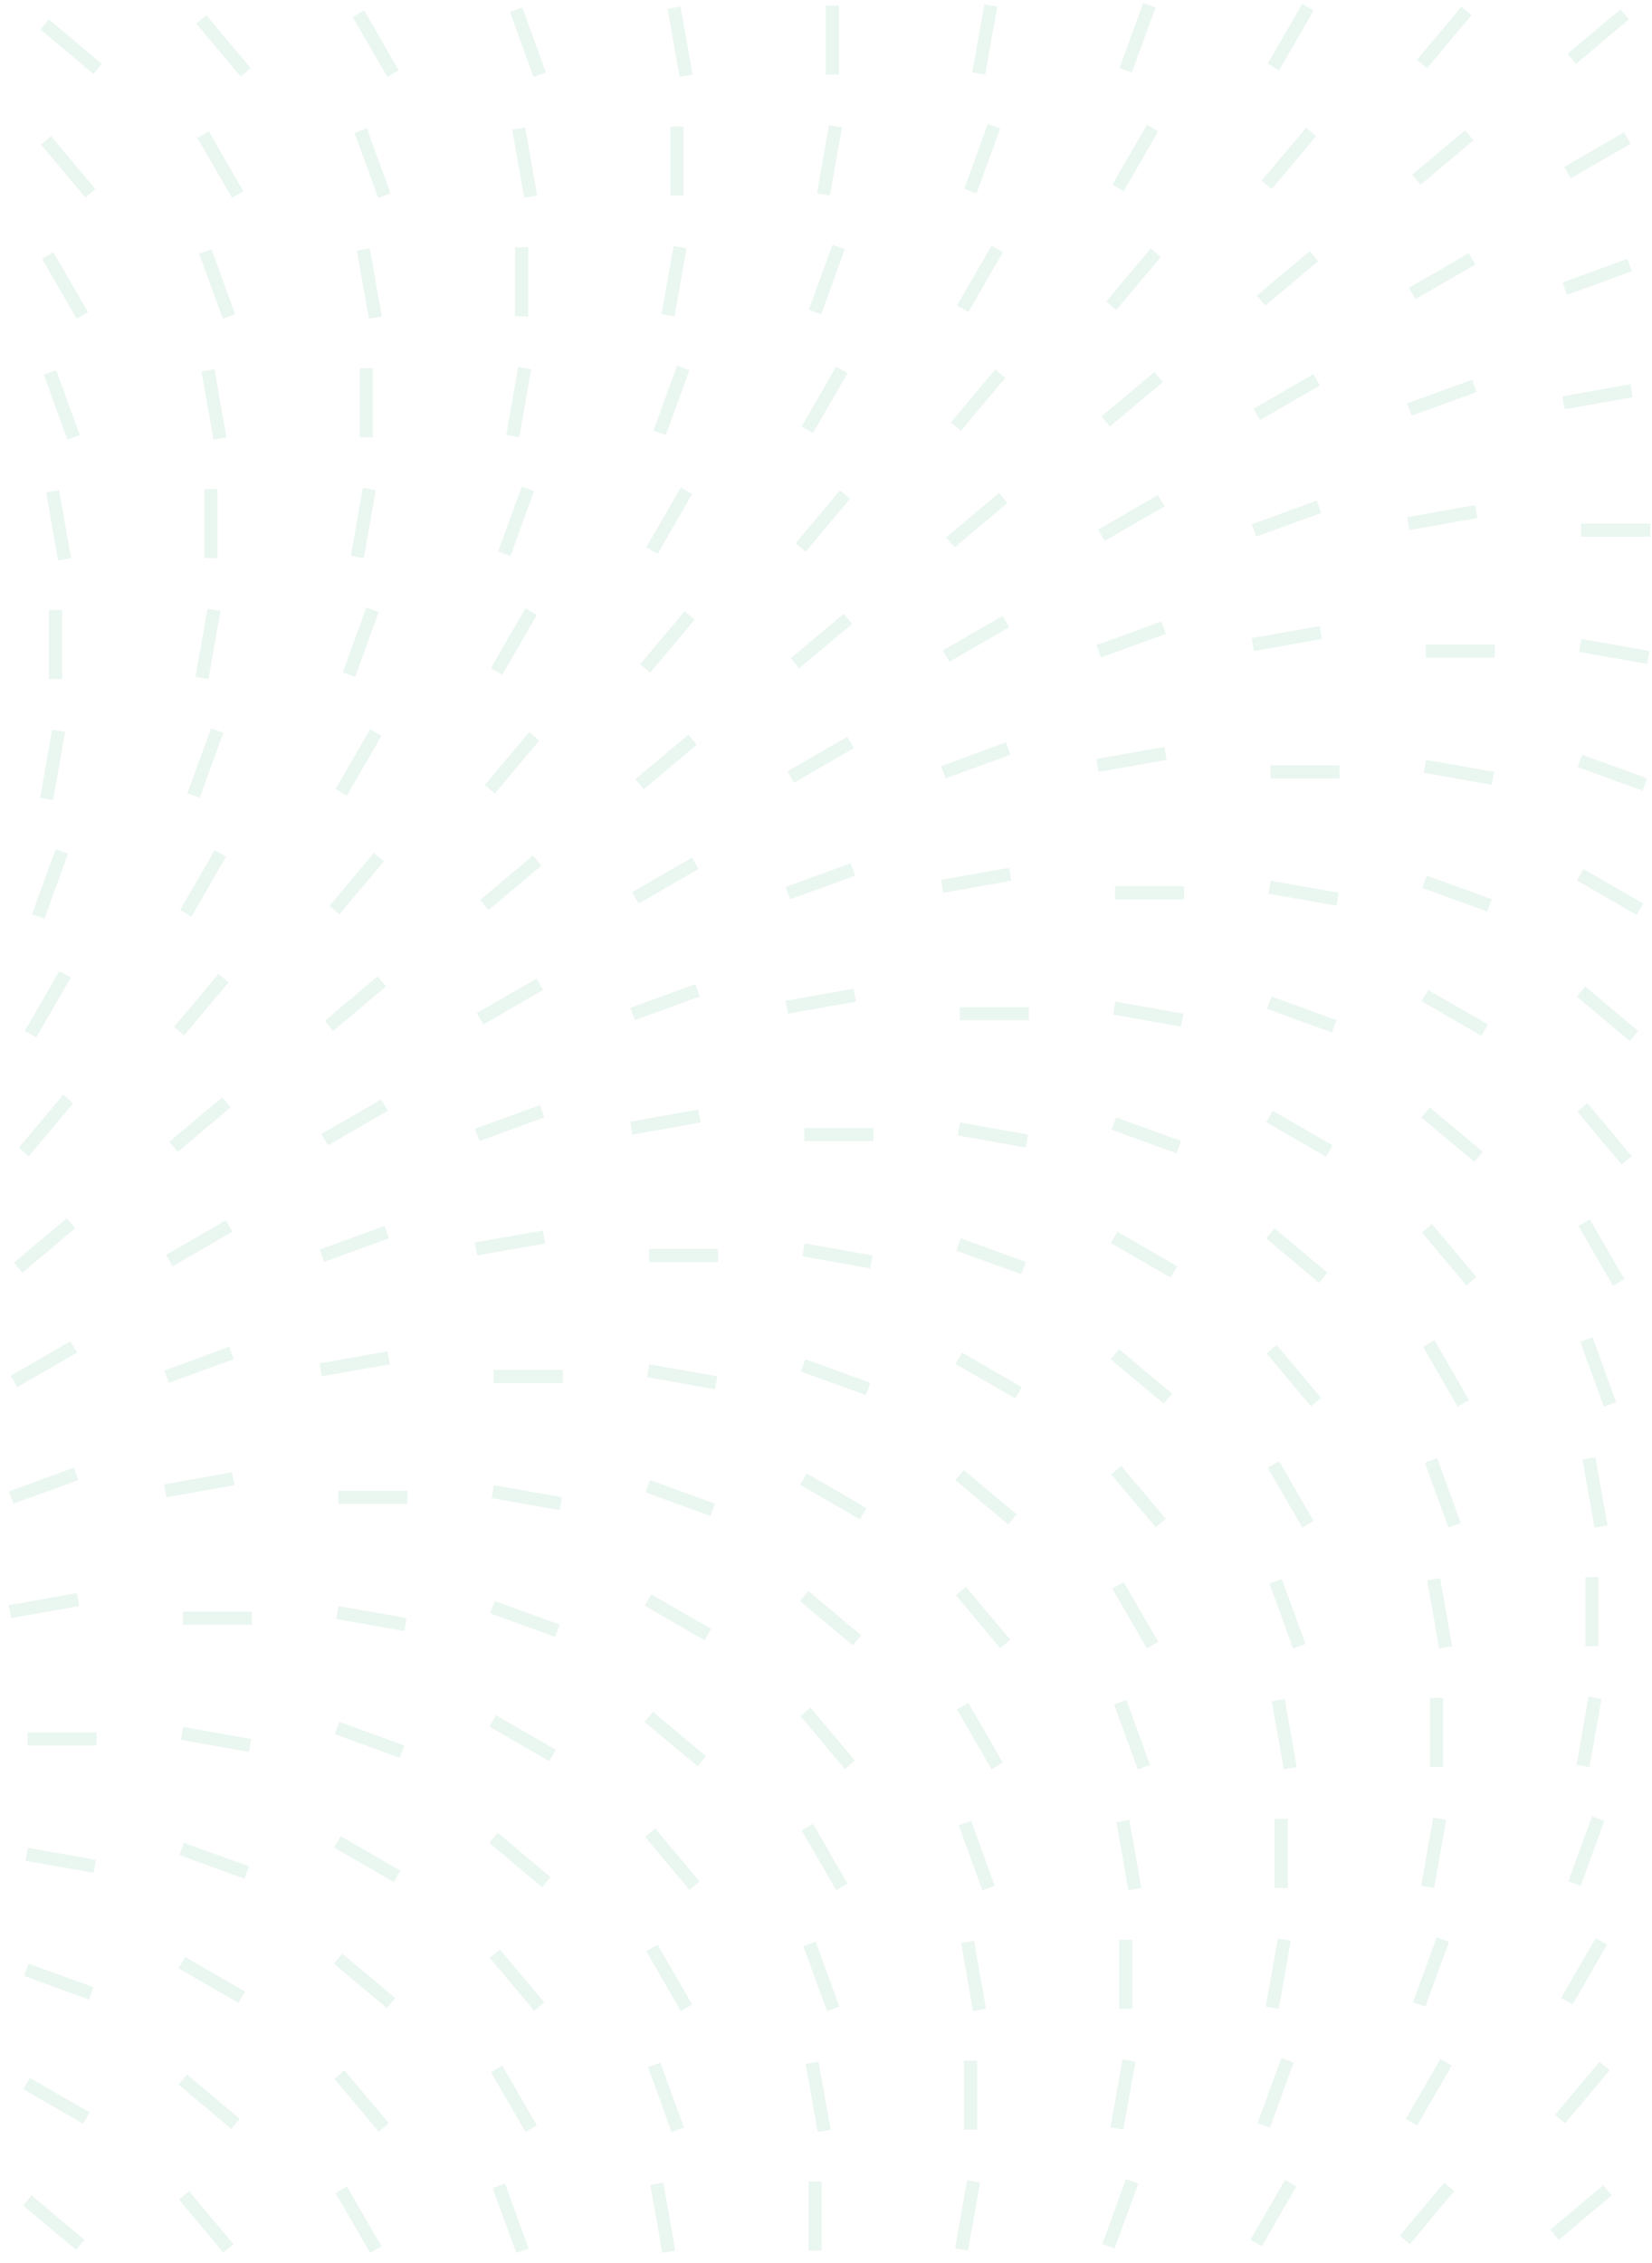 <svg width="252" height="345" viewBox="0 0 252 345" fill="none" xmlns="http://www.w3.org/2000/svg">
<g opacity="0.3">
<line y1="-1" x2="10.533" y2="-1" transform="matrix(0.342 -0.94 0.94 0.342 172.662 11.049)" stroke="#B9E1CE" stroke-width="2"/>
<line y1="-1" x2="10.533" y2="-1" transform="matrix(0.5 -0.866 0.866 0.5 195.114 10.72)" stroke="#B9E1CE" stroke-width="2"/>
<line y1="-1" x2="10.533" y2="-1" transform="matrix(0.643 -0.766 0.766 0.643 217.686 10.391)" stroke="#B9E1CE" stroke-width="2"/>
<line y1="-1" x2="10.533" y2="-1" transform="matrix(0.766 -0.643 0.643 0.766 240.409 9.732)" stroke="#B9E1CE" stroke-width="2"/>
<line y1="-1" x2="10.533" y2="-1" transform="matrix(-0.766 -0.643 0.643 -0.766 15.519 9.732)" stroke="#B9E1CE" stroke-width="2"/>
<line y1="-1" x2="10.533" y2="-1" transform="matrix(-0.643 -0.766 0.766 -0.643 38.245 10.391)" stroke="#B9E1CE" stroke-width="2"/>
<line y1="-1" x2="10.533" y2="-1" transform="matrix(-0.5 -0.866 0.866 -0.5 60.816 10.72)" stroke="#B9E1CE" stroke-width="2"/>
<line y1="-1" x2="10.533" y2="-1" transform="matrix(-0.342 -0.94 0.94 -0.342 83.269 11.049)" stroke="#B9E1CE" stroke-width="2"/>
<line y1="-1" x2="10.532" y2="-1" transform="matrix(-0.174 -0.985 0.985 -0.174 105.639 11.378)" stroke="#B9E1CE" stroke-width="2"/>
<line x1="126.965" y1="11.378" x2="126.965" y2="0.846" stroke="#B9E1CE" stroke-width="2"/>
<line y1="-1" x2="10.532" y2="-1" transform="matrix(0.174 -0.985 0.985 0.174 150.292 11.378)" stroke="#B9E1CE" stroke-width="2"/>
<line y1="-1" x2="10.533" y2="-1" transform="matrix(0.342 -0.94 0.94 0.342 148.964 29.481)" stroke="#B9E1CE" stroke-width="2"/>
<line y1="-1" x2="10.533" y2="-1" transform="matrix(0.5 -0.866 0.866 0.5 171.413 29.151)" stroke="#B9E1CE" stroke-width="2"/>
<line y1="-1" x2="10.533" y2="-1" transform="matrix(0.643 -0.766 0.766 0.643 193.985 28.823)" stroke="#B9E1CE" stroke-width="2"/>
<line y1="-1" x2="10.533" y2="-1" transform="matrix(0.766 -0.643 0.643 0.766 216.711 28.165)" stroke="#B9E1CE" stroke-width="2"/>
<line y1="-1" x2="10.533" y2="-1" transform="matrix(0.866 -0.5 0.5 0.866 239.619 27.177)" stroke="#B9E1CE" stroke-width="2"/>
<line y1="-1" x2="10.533" y2="-1" transform="matrix(-0.643 -0.766 0.766 -0.643 14.548 28.823)" stroke="#B9E1CE" stroke-width="2"/>
<line y1="-1" x2="10.533" y2="-1" transform="matrix(-0.5 -0.866 0.866 -0.5 37.119 29.151)" stroke="#B9E1CE" stroke-width="2"/>
<line y1="-1" x2="10.533" y2="-1" transform="matrix(-0.342 -0.94 0.94 -0.342 59.568 29.481)" stroke="#B9E1CE" stroke-width="2"/>
<line y1="-1" x2="10.532" y2="-1" transform="matrix(-0.174 -0.985 0.985 -0.174 81.938 29.81)" stroke="#B9E1CE" stroke-width="2"/>
<line x1="103.264" y1="29.81" x2="103.264" y2="19.277" stroke="#B9E1CE" stroke-width="2"/>
<line y1="-1" x2="10.532" y2="-1" transform="matrix(0.174 -0.985 0.985 0.174 126.595 29.81)" stroke="#B9E1CE" stroke-width="2"/>
<line y1="-1" x2="10.533" y2="-1" transform="matrix(0.342 -0.94 0.94 0.342 125.263 47.913)" stroke="#B9E1CE" stroke-width="2"/>
<line y1="-1" x2="10.533" y2="-1" transform="matrix(0.5 -0.866 0.866 0.5 147.716 47.583)" stroke="#B9E1CE" stroke-width="2"/>
<line y1="-1" x2="10.533" y2="-1" transform="matrix(0.643 -0.766 0.766 0.643 170.287 47.254)" stroke="#B9E1CE" stroke-width="2"/>
<line y1="-1" x2="10.533" y2="-1" transform="matrix(0.766 -0.643 0.643 0.766 193.013 46.596)" stroke="#B9E1CE" stroke-width="2"/>
<line y1="-1" x2="10.533" y2="-1" transform="matrix(0.866 -0.5 0.5 0.866 215.922 45.608)" stroke="#B9E1CE" stroke-width="2"/>
<line y1="-1" x2="10.533" y2="-1" transform="matrix(0.94 -0.342 0.342 0.94 239.038 44.95)" stroke="#B9E1CE" stroke-width="2"/>
<line y1="-1" x2="10.533" y2="-1" transform="matrix(-0.5 -0.866 0.866 -0.5 13.418 47.583)" stroke="#B9E1CE" stroke-width="2"/>
<line y1="-1" x2="10.533" y2="-1" transform="matrix(-0.342 -0.94 0.94 -0.342 35.87 47.913)" stroke="#B9E1CE" stroke-width="2"/>
<line y1="-1" x2="10.532" y2="-1" transform="matrix(-0.174 -0.985 0.985 -0.174 58.24 48.242)" stroke="#B9E1CE" stroke-width="2"/>
<line x1="79.567" y1="48.242" x2="79.567" y2="37.709" stroke="#B9E1CE" stroke-width="2"/>
<line y1="-1" x2="10.532" y2="-1" transform="matrix(0.174 -0.985 0.985 0.174 102.894 48.242)" stroke="#B9E1CE" stroke-width="2"/>
<line y1="-1" x2="10.533" y2="-1" transform="matrix(0.342 -0.94 0.94 0.342 101.566 66.344)" stroke="#B9E1CE" stroke-width="2"/>
<line y1="-1" x2="10.533" y2="-1" transform="matrix(0.5 -0.866 0.866 0.5 124.015 66.015)" stroke="#B9E1CE" stroke-width="2"/>
<line y1="-1" x2="10.533" y2="-1" transform="matrix(0.643 -0.766 0.766 0.643 146.586 65.686)" stroke="#B9E1CE" stroke-width="2"/>
<line y1="-1" x2="10.533" y2="-1" transform="matrix(0.766 -0.643 0.643 0.766 169.312 65.028)" stroke="#B9E1CE" stroke-width="2"/>
<line y1="-1" x2="10.533" y2="-1" transform="matrix(0.866 -0.5 0.5 0.866 192.224 64.04)" stroke="#B9E1CE" stroke-width="2"/>
<line y1="-1" x2="10.533" y2="-1" transform="matrix(0.94 -0.342 0.342 0.94 215.34 63.382)" stroke="#B9E1CE" stroke-width="2"/>
<line y1="-1" x2="10.533" y2="-1" transform="matrix(0.985 -0.174 0.174 0.985 238.685 62.394)" stroke="#B9E1CE" stroke-width="2"/>
<line y1="-1" x2="10.533" y2="-1" transform="matrix(-0.342 -0.94 0.94 -0.342 12.169 66.344)" stroke="#B9E1CE" stroke-width="2"/>
<line y1="-1" x2="10.532" y2="-1" transform="matrix(-0.174 -0.985 0.985 -0.174 34.539 66.674)" stroke="#B9E1CE" stroke-width="2"/>
<line x1="55.866" y1="66.674" x2="55.866" y2="56.141" stroke="#B9E1CE" stroke-width="2"/>
<line y1="-1" x2="10.532" y2="-1" transform="matrix(0.174 -0.985 0.985 0.174 79.196 66.674)" stroke="#B9E1CE" stroke-width="2"/>
<line y1="-1" x2="10.533" y2="-1" transform="matrix(0.342 -0.94 0.94 0.342 77.865 84.776)" stroke="#B9E1CE" stroke-width="2"/>
<line y1="-1" x2="10.533" y2="-1" transform="matrix(0.5 -0.866 0.866 0.5 100.317 84.447)" stroke="#B9E1CE" stroke-width="2"/>
<line y1="-1" x2="10.533" y2="-1" transform="matrix(0.643 -0.766 0.766 0.643 122.888 84.118)" stroke="#B9E1CE" stroke-width="2"/>
<line y1="-1" x2="10.533" y2="-1" transform="matrix(0.766 -0.643 0.643 0.766 145.615 83.459)" stroke="#B9E1CE" stroke-width="2"/>
<line y1="-1" x2="10.533" y2="-1" transform="matrix(0.866 -0.5 0.5 0.866 168.523 82.472)" stroke="#B9E1CE" stroke-width="2"/>
<line y1="-1" x2="10.533" y2="-1" transform="matrix(0.94 -0.342 0.342 0.94 191.639 81.813)" stroke="#B9E1CE" stroke-width="2"/>
<line y1="-1" x2="10.533" y2="-1" transform="matrix(0.985 -0.174 0.174 0.985 214.984 80.826)" stroke="#B9E1CE" stroke-width="2"/>
<line y1="-1" x2="10.532" y2="-1" transform="matrix(-0.174 -0.985 0.985 -0.174 10.841 85.105)" stroke="#B9E1CE" stroke-width="2"/>
<line x1="32.168" y1="85.105" x2="32.168" y2="74.572" stroke="#B9E1CE" stroke-width="2"/>
<line y1="-1" x2="10.532" y2="-1" transform="matrix(0.174 -0.985 0.985 0.174 55.495 85.105)" stroke="#B9E1CE" stroke-width="2"/>
<line x1="251.729" y1="80.839" x2="241.196" y2="80.839" stroke="#B9E1CE" stroke-width="2"/>
<line y1="-1" x2="10.533" y2="-1" transform="matrix(0.342 -0.94 0.94 0.342 54.167 103.207)" stroke="#B9E1CE" stroke-width="2"/>
<line y1="-1" x2="10.533" y2="-1" transform="matrix(0.5 -0.866 0.866 0.5 76.616 102.878)" stroke="#B9E1CE" stroke-width="2"/>
<line y1="-1" x2="10.533" y2="-1" transform="matrix(0.643 -0.766 0.766 0.643 99.187 102.549)" stroke="#B9E1CE" stroke-width="2"/>
<line y1="-1" x2="10.533" y2="-1" transform="matrix(0.766 -0.643 0.643 0.766 121.914 101.891)" stroke="#B9E1CE" stroke-width="2"/>
<line y1="-1" x2="10.533" y2="-1" transform="matrix(0.866 -0.5 0.5 0.866 144.825 100.903)" stroke="#B9E1CE" stroke-width="2"/>
<line y1="-1" x2="10.533" y2="-1" transform="matrix(0.94 -0.342 0.342 0.94 167.942 100.245)" stroke="#B9E1CE" stroke-width="2"/>
<line y1="-1" x2="10.533" y2="-1" transform="matrix(0.985 -0.174 0.174 0.985 191.286 99.258)" stroke="#B9E1CE" stroke-width="2"/>
<line x1="8.467" y1="103.537" x2="8.467" y2="93.004" stroke="#B9E1CE" stroke-width="2"/>
<line y1="-1" x2="10.532" y2="-1" transform="matrix(0.174 -0.985 0.985 0.174 31.797 103.537)" stroke="#B9E1CE" stroke-width="2"/>
<line x1="228.028" y1="99.271" x2="217.495" y2="99.271" stroke="#B9E1CE" stroke-width="2"/>
<line y1="-1" x2="10.533" y2="-1" transform="matrix(-0.985 -0.174 0.174 -0.985 251.61 99.258)" stroke="#B9E1CE" stroke-width="2"/>
<line y1="-1" x2="10.533" y2="-1" transform="matrix(0.342 -0.94 0.94 0.342 30.466 121.639)" stroke="#B9E1CE" stroke-width="2"/>
<line y1="-1" x2="10.533" y2="-1" transform="matrix(0.5 -0.866 0.866 0.5 52.918 121.31)" stroke="#B9E1CE" stroke-width="2"/>
<line y1="-1" x2="10.533" y2="-1" transform="matrix(0.643 -0.766 0.766 0.643 75.49 120.981)" stroke="#B9E1CE" stroke-width="2"/>
<line y1="-1" x2="10.533" y2="-1" transform="matrix(0.766 -0.643 0.643 0.766 98.216 120.323)" stroke="#B9E1CE" stroke-width="2"/>
<line y1="-1" x2="10.533" y2="-1" transform="matrix(0.866 -0.5 0.5 0.866 121.124 119.335)" stroke="#B9E1CE" stroke-width="2"/>
<line y1="-1" x2="10.533" y2="-1" transform="matrix(0.94 -0.342 0.342 0.94 144.241 118.677)" stroke="#B9E1CE" stroke-width="2"/>
<line y1="-1" x2="10.533" y2="-1" transform="matrix(0.985 -0.174 0.174 0.985 167.585 117.689)" stroke="#B9E1CE" stroke-width="2"/>
<line y1="-1" x2="10.532" y2="-1" transform="matrix(0.174 -0.985 0.985 0.174 8.096 121.969)" stroke="#B9E1CE" stroke-width="2"/>
<line x1="204.331" y1="117.702" x2="193.798" y2="117.702" stroke="#B9E1CE" stroke-width="2"/>
<line y1="-1" x2="10.533" y2="-1" transform="matrix(-0.985 -0.174 0.174 -0.985 227.909 117.689)" stroke="#B9E1CE" stroke-width="2"/>
<line y1="-1" x2="10.533" y2="-1" transform="matrix(-0.94 -0.342 0.342 -0.94 251.253 118.677)" stroke="#B9E1CE" stroke-width="2"/>
<line y1="-1" x2="10.533" y2="-1" transform="matrix(0.342 -0.94 0.94 0.342 6.768 140.071)" stroke="#B9E1CE" stroke-width="2"/>
<line y1="-1" x2="10.533" y2="-1" transform="matrix(0.5 -0.866 0.866 0.5 29.217 139.742)" stroke="#B9E1CE" stroke-width="2"/>
<line y1="-1" x2="10.533" y2="-1" transform="matrix(0.643 -0.766 0.766 0.643 51.789 139.412)" stroke="#B9E1CE" stroke-width="2"/>
<line y1="-1" x2="10.533" y2="-1" transform="matrix(0.766 -0.643 0.643 0.766 74.515 138.754)" stroke="#B9E1CE" stroke-width="2"/>
<line y1="-1" x2="10.533" y2="-1" transform="matrix(0.866 -0.5 0.5 0.866 97.427 137.767)" stroke="#B9E1CE" stroke-width="2"/>
<line y1="-1" x2="10.533" y2="-1" transform="matrix(0.94 -0.342 0.342 0.94 120.543 137.108)" stroke="#B9E1CE" stroke-width="2"/>
<line y1="-1" x2="10.533" y2="-1" transform="matrix(0.985 -0.174 0.174 0.985 143.887 136.122)" stroke="#B9E1CE" stroke-width="2"/>
<line y1="-1" x2="10.533" y2="-1" transform="matrix(-0.866 -0.5 0.5 -0.866 250.672 137.767)" stroke="#B9E1CE" stroke-width="2"/>
<line x1="180.633" y1="136.134" x2="170.1" y2="136.134" stroke="#B9E1CE" stroke-width="2"/>
<line y1="-1" x2="10.533" y2="-1" transform="matrix(-0.985 -0.174 0.174 -0.985 204.212 136.122)" stroke="#B9E1CE" stroke-width="2"/>
<line y1="-1" x2="10.533" y2="-1" transform="matrix(-0.94 -0.342 0.342 -0.94 227.552 137.108)" stroke="#B9E1CE" stroke-width="2"/>
<line y1="-1" x2="10.533" y2="-1" transform="matrix(0.5 -0.866 0.866 0.5 5.52 158.174)" stroke="#B9E1CE" stroke-width="2"/>
<line y1="-1" x2="10.533" y2="-1" transform="matrix(0.643 -0.766 0.766 0.643 28.091 157.844)" stroke="#B9E1CE" stroke-width="2"/>
<line y1="-1" x2="10.533" y2="-1" transform="matrix(0.766 -0.643 0.643 0.766 50.818 157.186)" stroke="#B9E1CE" stroke-width="2"/>
<line y1="-1" x2="10.533" y2="-1" transform="matrix(0.866 -0.5 0.5 0.866 73.726 156.198)" stroke="#B9E1CE" stroke-width="2"/>
<line y1="-1" x2="10.533" y2="-1" transform="matrix(0.94 -0.342 0.342 0.94 96.842 155.54)" stroke="#B9E1CE" stroke-width="2"/>
<line y1="-1" x2="10.533" y2="-1" transform="matrix(0.985 -0.174 0.174 0.985 120.186 154.553)" stroke="#B9E1CE" stroke-width="2"/>
<line y1="-1" x2="10.533" y2="-1" transform="matrix(-0.866 -0.5 0.5 -0.866 226.971 156.198)" stroke="#B9E1CE" stroke-width="2"/>
<line y1="-1" x2="10.533" y2="-1" transform="matrix(-0.766 -0.643 0.643 -0.766 249.883 157.186)" stroke="#B9E1CE" stroke-width="2"/>
<line x1="156.932" y1="154.565" x2="146.399" y2="154.565" stroke="#B9E1CE" stroke-width="2"/>
<line y1="-1" x2="10.533" y2="-1" transform="matrix(-0.985 -0.174 0.174 -0.985 180.511 154.553)" stroke="#B9E1CE" stroke-width="2"/>
<line y1="-1" x2="10.533" y2="-1" transform="matrix(-0.94 -0.342 0.342 -0.94 203.855 155.54)" stroke="#B9E1CE" stroke-width="2"/>
<line y1="-1" x2="10.533" y2="-1" transform="matrix(0.643 -0.766 0.766 0.643 4.39 176.276)" stroke="#B9E1CE" stroke-width="2"/>
<line y1="-1" x2="10.533" y2="-1" transform="matrix(0.766 -0.643 0.643 0.766 27.116 175.617)" stroke="#B9E1CE" stroke-width="2"/>
<line y1="-1" x2="10.533" y2="-1" transform="matrix(0.866 -0.5 0.5 0.866 50.028 174.63)" stroke="#B9E1CE" stroke-width="2"/>
<line y1="-1" x2="10.533" y2="-1" transform="matrix(0.94 -0.342 0.342 0.94 73.144 173.972)" stroke="#B9E1CE" stroke-width="2"/>
<line y1="-1" x2="10.533" y2="-1" transform="matrix(0.985 -0.174 0.174 0.985 96.489 172.985)" stroke="#B9E1CE" stroke-width="2"/>
<line y1="-1" x2="10.533" y2="-1" transform="matrix(-0.866 -0.5 0.5 -0.866 203.273 174.63)" stroke="#B9E1CE" stroke-width="2"/>
<line y1="-1" x2="10.533" y2="-1" transform="matrix(-0.766 -0.643 0.643 -0.766 226.182 175.617)" stroke="#B9E1CE" stroke-width="2"/>
<line y1="-1" x2="10.533" y2="-1" transform="matrix(-0.643 -0.766 0.766 -0.643 248.908 176.276)" stroke="#B9E1CE" stroke-width="2"/>
<line x1="133.234" y1="172.997" x2="122.701" y2="172.997" stroke="#B9E1CE" stroke-width="2"/>
<line y1="-1" x2="10.533" y2="-1" transform="matrix(-0.985 -0.174 0.174 -0.985 156.813 172.985)" stroke="#B9E1CE" stroke-width="2"/>
<line y1="-1" x2="10.533" y2="-1" transform="matrix(-0.94 -0.342 0.342 -0.94 180.157 173.972)" stroke="#B9E1CE" stroke-width="2"/>
<line y1="-1" x2="10.533" y2="-1" transform="matrix(0.766 -0.643 0.643 0.766 3.419 194.049)" stroke="#B9E1CE" stroke-width="2"/>
<line y1="-1" x2="10.533" y2="-1" transform="matrix(0.866 -0.5 0.5 0.866 26.327 193.062)" stroke="#B9E1CE" stroke-width="2"/>
<line y1="-1" x2="10.533" y2="-1" transform="matrix(0.94 -0.342 0.342 0.94 49.443 192.404)" stroke="#B9E1CE" stroke-width="2"/>
<line y1="-1" x2="10.533" y2="-1" transform="matrix(0.985 -0.174 0.174 0.985 72.788 191.416)" stroke="#B9E1CE" stroke-width="2"/>
<line y1="-1" x2="10.533" y2="-1" transform="matrix(-0.866 -0.5 0.5 -0.866 179.572 193.062)" stroke="#B9E1CE" stroke-width="2"/>
<line y1="-1" x2="10.533" y2="-1" transform="matrix(-0.766 -0.643 0.643 -0.766 202.484 194.049)" stroke="#B9E1CE" stroke-width="2"/>
<line y1="-1" x2="10.533" y2="-1" transform="matrix(-0.643 -0.766 0.766 -0.643 225.207 194.708)" stroke="#B9E1CE" stroke-width="2"/>
<line y1="-1" x2="10.533" y2="-1" transform="matrix(-0.5 -0.866 0.866 -0.5 247.782 195.037)" stroke="#B9E1CE" stroke-width="2"/>
<line x1="109.533" y1="191.429" x2="99" y2="191.429" stroke="#B9E1CE" stroke-width="2"/>
<line y1="-1" x2="10.533" y2="-1" transform="matrix(-0.985 -0.174 0.174 -0.985 133.112 191.416)" stroke="#B9E1CE" stroke-width="2"/>
<line y1="-1" x2="10.533" y2="-1" transform="matrix(-0.94 -0.342 0.342 -0.94 156.456 192.404)" stroke="#B9E1CE" stroke-width="2"/>
<line y1="-1" x2="10.533" y2="-1" transform="matrix(0.866 -0.5 0.5 0.866 2.629 211.494)" stroke="#B9E1CE" stroke-width="2"/>
<line y1="-1" x2="10.533" y2="-1" transform="matrix(0.94 -0.342 0.342 0.94 25.746 210.835)" stroke="#B9E1CE" stroke-width="2"/>
<line y1="-1" x2="10.533" y2="-1" transform="matrix(0.985 -0.174 0.174 0.985 49.09 209.848)" stroke="#B9E1CE" stroke-width="2"/>
<line y1="-1" x2="10.533" y2="-1" transform="matrix(-0.866 -0.5 0.5 -0.866 155.875 211.494)" stroke="#B9E1CE" stroke-width="2"/>
<line y1="-1" x2="10.533" y2="-1" transform="matrix(-0.766 -0.643 0.643 -0.766 178.783 212.481)" stroke="#B9E1CE" stroke-width="2"/>
<line y1="-1" x2="10.533" y2="-1" transform="matrix(-0.643 -0.766 0.766 -0.643 201.509 213.139)" stroke="#B9E1CE" stroke-width="2"/>
<line y1="-1" x2="10.533" y2="-1" transform="matrix(-0.5 -0.866 0.866 -0.5 224.081 213.468)" stroke="#B9E1CE" stroke-width="2"/>
<line y1="-1" x2="10.533" y2="-1" transform="matrix(-0.342 -0.94 0.94 -0.342 246.533 213.798)" stroke="#B9E1CE" stroke-width="2"/>
<line x1="85.835" y1="209.86" x2="75.302" y2="209.86" stroke="#B9E1CE" stroke-width="2"/>
<line y1="-1" x2="10.533" y2="-1" transform="matrix(-0.985 -0.174 0.174 -0.985 109.414 209.848)" stroke="#B9E1CE" stroke-width="2"/>
<line y1="-1" x2="10.533" y2="-1" transform="matrix(-0.94 -0.342 0.342 -0.94 132.758 210.835)" stroke="#B9E1CE" stroke-width="2"/>
<line y1="-1" x2="10.533" y2="-1" transform="matrix(0.94 -0.342 0.342 0.94 2.045 229.267)" stroke="#B9E1CE" stroke-width="2"/>
<line y1="-1" x2="10.533" y2="-1" transform="matrix(0.985 -0.174 0.174 0.985 25.389 228.28)" stroke="#B9E1CE" stroke-width="2"/>
<line y1="-1" x2="10.533" y2="-1" transform="matrix(-0.866 -0.5 0.5 -0.866 132.174 229.926)" stroke="#B9E1CE" stroke-width="2"/>
<line y1="-1" x2="10.533" y2="-1" transform="matrix(-0.766 -0.643 0.643 -0.766 155.085 230.913)" stroke="#B9E1CE" stroke-width="2"/>
<line y1="-1" x2="10.533" y2="-1" transform="matrix(-0.643 -0.766 0.766 -0.643 177.812 231.571)" stroke="#B9E1CE" stroke-width="2"/>
<line y1="-1" x2="10.533" y2="-1" transform="matrix(-0.5 -0.866 0.866 -0.5 200.383 231.9)" stroke="#B9E1CE" stroke-width="2"/>
<line y1="-1" x2="10.533" y2="-1" transform="matrix(-0.342 -0.94 0.94 -0.342 222.832 232.229)" stroke="#B9E1CE" stroke-width="2"/>
<line y1="-1" x2="10.532" y2="-1" transform="matrix(-0.174 -0.985 0.985 -0.174 245.202 232.558)" stroke="#B9E1CE" stroke-width="2"/>
<line x1="62.135" y1="228.292" x2="51.602" y2="228.292" stroke="#B9E1CE" stroke-width="2"/>
<line y1="-1" x2="10.533" y2="-1" transform="matrix(-0.985 -0.174 0.174 -0.985 85.713 228.28)" stroke="#B9E1CE" stroke-width="2"/>
<line y1="-1" x2="10.533" y2="-1" transform="matrix(-0.94 -0.342 0.342 -0.94 109.058 229.267)" stroke="#B9E1CE" stroke-width="2"/>
<line y1="-1" x2="10.533" y2="-1" transform="matrix(0.985 -0.174 0.174 0.985 1.691 246.711)" stroke="#B9E1CE" stroke-width="2"/>
<line y1="-1" x2="10.533" y2="-1" transform="matrix(-0.866 -0.5 0.5 -0.866 108.476 248.357)" stroke="#B9E1CE" stroke-width="2"/>
<line y1="-1" x2="10.533" y2="-1" transform="matrix(-0.766 -0.643 0.643 -0.766 131.384 249.344)" stroke="#B9E1CE" stroke-width="2"/>
<line y1="-1" x2="10.533" y2="-1" transform="matrix(-0.643 -0.766 0.766 -0.643 154.111 250.003)" stroke="#B9E1CE" stroke-width="2"/>
<line y1="-1" x2="10.533" y2="-1" transform="matrix(-0.5 -0.866 0.866 -0.5 176.682 250.332)" stroke="#B9E1CE" stroke-width="2"/>
<line y1="-1" x2="10.533" y2="-1" transform="matrix(-0.342 -0.94 0.94 -0.342 199.134 250.661)" stroke="#B9E1CE" stroke-width="2"/>
<line y1="-1" x2="10.532" y2="-1" transform="matrix(-0.174 -0.985 0.985 -0.174 221.504 250.99)" stroke="#B9E1CE" stroke-width="2"/>
<line x1="242.831" y1="250.99" x2="242.831" y2="240.458" stroke="#B9E1CE" stroke-width="2"/>
<line x1="38.437" y1="246.723" x2="27.904" y2="246.723" stroke="#B9E1CE" stroke-width="2"/>
<line y1="-1" x2="10.533" y2="-1" transform="matrix(-0.985 -0.174 0.174 -0.985 62.016 246.711)" stroke="#B9E1CE" stroke-width="2"/>
<line y1="-1" x2="10.533" y2="-1" transform="matrix(-0.94 -0.342 0.342 -0.94 85.36 247.699)" stroke="#B9E1CE" stroke-width="2"/>
<line y1="-1" x2="10.533" y2="-1" transform="matrix(-0.866 -0.5 0.5 -0.866 84.775 266.789)" stroke="#B9E1CE" stroke-width="2"/>
<line y1="-1" x2="10.533" y2="-1" transform="matrix(-0.766 -0.643 0.643 -0.766 107.687 267.776)" stroke="#B9E1CE" stroke-width="2"/>
<line y1="-1" x2="10.533" y2="-1" transform="matrix(-0.643 -0.766 0.766 -0.643 130.413 268.435)" stroke="#B9E1CE" stroke-width="2"/>
<line y1="-1" x2="10.533" y2="-1" transform="matrix(-0.5 -0.866 0.866 -0.5 152.984 268.763)" stroke="#B9E1CE" stroke-width="2"/>
<line y1="-1" x2="10.533" y2="-1" transform="matrix(-0.342 -0.94 0.94 -0.342 175.433 269.093)" stroke="#B9E1CE" stroke-width="2"/>
<line y1="-1" x2="10.532" y2="-1" transform="matrix(-0.174 -0.985 0.985 -0.174 197.803 269.421)" stroke="#B9E1CE" stroke-width="2"/>
<line x1="219.13" y1="269.421" x2="219.13" y2="258.889" stroke="#B9E1CE" stroke-width="2"/>
<line y1="-1" x2="10.532" y2="-1" transform="matrix(0.174 -0.985 0.985 0.174 242.46 269.421)" stroke="#B9E1CE" stroke-width="2"/>
<line x1="14.736" y1="265.156" x2="4.203" y2="265.156" stroke="#B9E1CE" stroke-width="2"/>
<line y1="-1" x2="10.533" y2="-1" transform="matrix(-0.985 -0.174 0.174 -0.985 38.315 265.143)" stroke="#B9E1CE" stroke-width="2"/>
<line y1="-1" x2="10.533" y2="-1" transform="matrix(-0.94 -0.342 0.342 -0.94 61.659 266.131)" stroke="#B9E1CE" stroke-width="2"/>
<line y1="-1" x2="10.533" y2="-1" transform="matrix(0.342 -0.94 0.94 0.342 241.129 287.524)" stroke="#B9E1CE" stroke-width="2"/>
<line y1="-1" x2="10.533" y2="-1" transform="matrix(-0.866 -0.5 0.5 -0.866 61.078 285.22)" stroke="#B9E1CE" stroke-width="2"/>
<line y1="-1" x2="10.533" y2="-1" transform="matrix(-0.766 -0.643 0.643 -0.766 83.986 286.208)" stroke="#B9E1CE" stroke-width="2"/>
<line y1="-1" x2="10.533" y2="-1" transform="matrix(-0.643 -0.766 0.766 -0.643 106.712 286.866)" stroke="#B9E1CE" stroke-width="2"/>
<line y1="-1" x2="10.533" y2="-1" transform="matrix(-0.5 -0.866 0.866 -0.5 129.283 287.195)" stroke="#B9E1CE" stroke-width="2"/>
<line y1="-1" x2="10.533" y2="-1" transform="matrix(-0.342 -0.94 0.94 -0.342 151.736 287.524)" stroke="#B9E1CE" stroke-width="2"/>
<line y1="-1" x2="10.532" y2="-1" transform="matrix(-0.174 -0.985 0.985 -0.174 174.106 287.854)" stroke="#B9E1CE" stroke-width="2"/>
<line x1="195.432" y1="287.854" x2="195.432" y2="277.321" stroke="#B9E1CE" stroke-width="2"/>
<line y1="-1" x2="10.532" y2="-1" transform="matrix(0.174 -0.985 0.985 0.174 218.759 287.854)" stroke="#B9E1CE" stroke-width="2"/>
<line y1="-1" x2="10.533" y2="-1" transform="matrix(-0.985 -0.174 0.174 -0.985 14.617 283.574)" stroke="#B9E1CE" stroke-width="2"/>
<line y1="-1" x2="10.533" y2="-1" transform="matrix(-0.94 -0.342 0.342 -0.94 37.961 284.562)" stroke="#B9E1CE" stroke-width="2"/>
<line y1="-1" x2="10.533" y2="-1" transform="matrix(0.342 -0.94 0.94 0.342 217.431 305.956)" stroke="#B9E1CE" stroke-width="2"/>
<line y1="-1" x2="10.533" y2="-1" transform="matrix(0.5 -0.866 0.866 0.5 239.88 305.626)" stroke="#B9E1CE" stroke-width="2"/>
<line y1="-1" x2="10.533" y2="-1" transform="matrix(-0.866 -0.5 0.5 -0.866 37.377 303.652)" stroke="#B9E1CE" stroke-width="2"/>
<line y1="-1" x2="10.533" y2="-1" transform="matrix(-0.766 -0.643 0.643 -0.766 60.288 304.64)" stroke="#B9E1CE" stroke-width="2"/>
<line y1="-1" x2="10.533" y2="-1" transform="matrix(-0.643 -0.766 0.766 -0.643 83.014 305.298)" stroke="#B9E1CE" stroke-width="2"/>
<line y1="-1" x2="10.533" y2="-1" transform="matrix(-0.5 -0.866 0.866 -0.5 105.586 305.626)" stroke="#B9E1CE" stroke-width="2"/>
<line y1="-1" x2="10.533" y2="-1" transform="matrix(-0.342 -0.94 0.94 -0.342 128.035 305.956)" stroke="#B9E1CE" stroke-width="2"/>
<line y1="-1" x2="10.532" y2="-1" transform="matrix(-0.174 -0.985 0.985 -0.174 150.405 306.285)" stroke="#B9E1CE" stroke-width="2"/>
<line x1="171.731" y1="306.285" x2="171.731" y2="295.753" stroke="#B9E1CE" stroke-width="2"/>
<line y1="-1" x2="10.532" y2="-1" transform="matrix(0.174 -0.985 0.985 0.174 195.062 306.285)" stroke="#B9E1CE" stroke-width="2"/>
<line y1="-1" x2="10.533" y2="-1" transform="matrix(-0.94 -0.342 0.342 -0.94 14.26 302.994)" stroke="#B9E1CE" stroke-width="2"/>
<line y1="-1" x2="10.533" y2="-1" transform="matrix(0.342 -0.94 0.94 0.342 193.73 324.388)" stroke="#B9E1CE" stroke-width="2"/>
<line y1="-1" x2="10.533" y2="-1" transform="matrix(0.5 -0.866 0.866 0.5 216.183 324.059)" stroke="#B9E1CE" stroke-width="2"/>
<line y1="-1" x2="10.533" y2="-1" transform="matrix(0.643 -0.766 0.766 0.643 238.754 323.729)" stroke="#B9E1CE" stroke-width="2"/>
<line y1="-1" x2="10.533" y2="-1" transform="matrix(-0.866 -0.5 0.5 -0.866 13.679 322.084)" stroke="#B9E1CE" stroke-width="2"/>
<line y1="-1" x2="10.533" y2="-1" transform="matrix(-0.766 -0.643 0.643 -0.766 36.587 323.071)" stroke="#B9E1CE" stroke-width="2"/>
<line y1="-1" x2="10.533" y2="-1" transform="matrix(-0.643 -0.766 0.766 -0.643 59.313 323.729)" stroke="#B9E1CE" stroke-width="2"/>
<line y1="-1" x2="10.533" y2="-1" transform="matrix(-0.5 -0.866 0.866 -0.5 81.885 324.059)" stroke="#B9E1CE" stroke-width="2"/>
<line y1="-1" x2="10.533" y2="-1" transform="matrix(-0.342 -0.94 0.94 -0.342 104.337 324.388)" stroke="#B9E1CE" stroke-width="2"/>
<line y1="-1" x2="10.532" y2="-1" transform="matrix(-0.174 -0.985 0.985 -0.174 126.707 324.717)" stroke="#B9E1CE" stroke-width="2"/>
<line x1="148.034" y1="324.717" x2="148.034" y2="314.184" stroke="#B9E1CE" stroke-width="2"/>
<line y1="-1" x2="10.532" y2="-1" transform="matrix(0.174 -0.985 0.985 0.174 171.361 324.717)" stroke="#B9E1CE" stroke-width="2"/>
<line y1="-1" x2="10.533" y2="-1" transform="matrix(0.342 -0.94 0.94 0.342 170.033 342.819)" stroke="#B9E1CE" stroke-width="2"/>
<line y1="-1" x2="10.533" y2="-1" transform="matrix(0.5 -0.866 0.866 0.5 192.482 342.49)" stroke="#B9E1CE" stroke-width="2"/>
<line y1="-1" x2="10.533" y2="-1" transform="matrix(0.643 -0.766 0.766 0.643 215.053 342.161)" stroke="#B9E1CE" stroke-width="2"/>
<line y1="-1" x2="10.533" y2="-1" transform="matrix(0.766 -0.643 0.643 0.766 237.779 341.503)" stroke="#B9E1CE" stroke-width="2"/>
<line y1="-1" x2="10.533" y2="-1" transform="matrix(-0.766 -0.643 0.643 -0.766 12.889 341.503)" stroke="#B9E1CE" stroke-width="2"/>
<line y1="-1" x2="10.533" y2="-1" transform="matrix(-0.643 -0.766 0.766 -0.643 35.616 342.161)" stroke="#B9E1CE" stroke-width="2"/>
<line y1="-1" x2="10.533" y2="-1" transform="matrix(-0.5 -0.866 0.866 -0.5 58.187 342.49)" stroke="#B9E1CE" stroke-width="2"/>
<line y1="-1" x2="10.533" y2="-1" transform="matrix(-0.342 -0.94 0.94 -0.342 80.636 342.819)" stroke="#B9E1CE" stroke-width="2"/>
<line y1="-1" x2="10.532" y2="-1" transform="matrix(-0.174 -0.985 0.985 -0.174 103.006 343.149)" stroke="#B9E1CE" stroke-width="2"/>
<line x1="124.333" y1="343.149" x2="124.333" y2="332.616" stroke="#B9E1CE" stroke-width="2"/>
<line y1="-1" x2="10.532" y2="-1" transform="matrix(0.174 -0.985 0.985 0.174 147.663 343.149)" stroke="#B9E1CE" stroke-width="2"/>
</g>
</svg>
